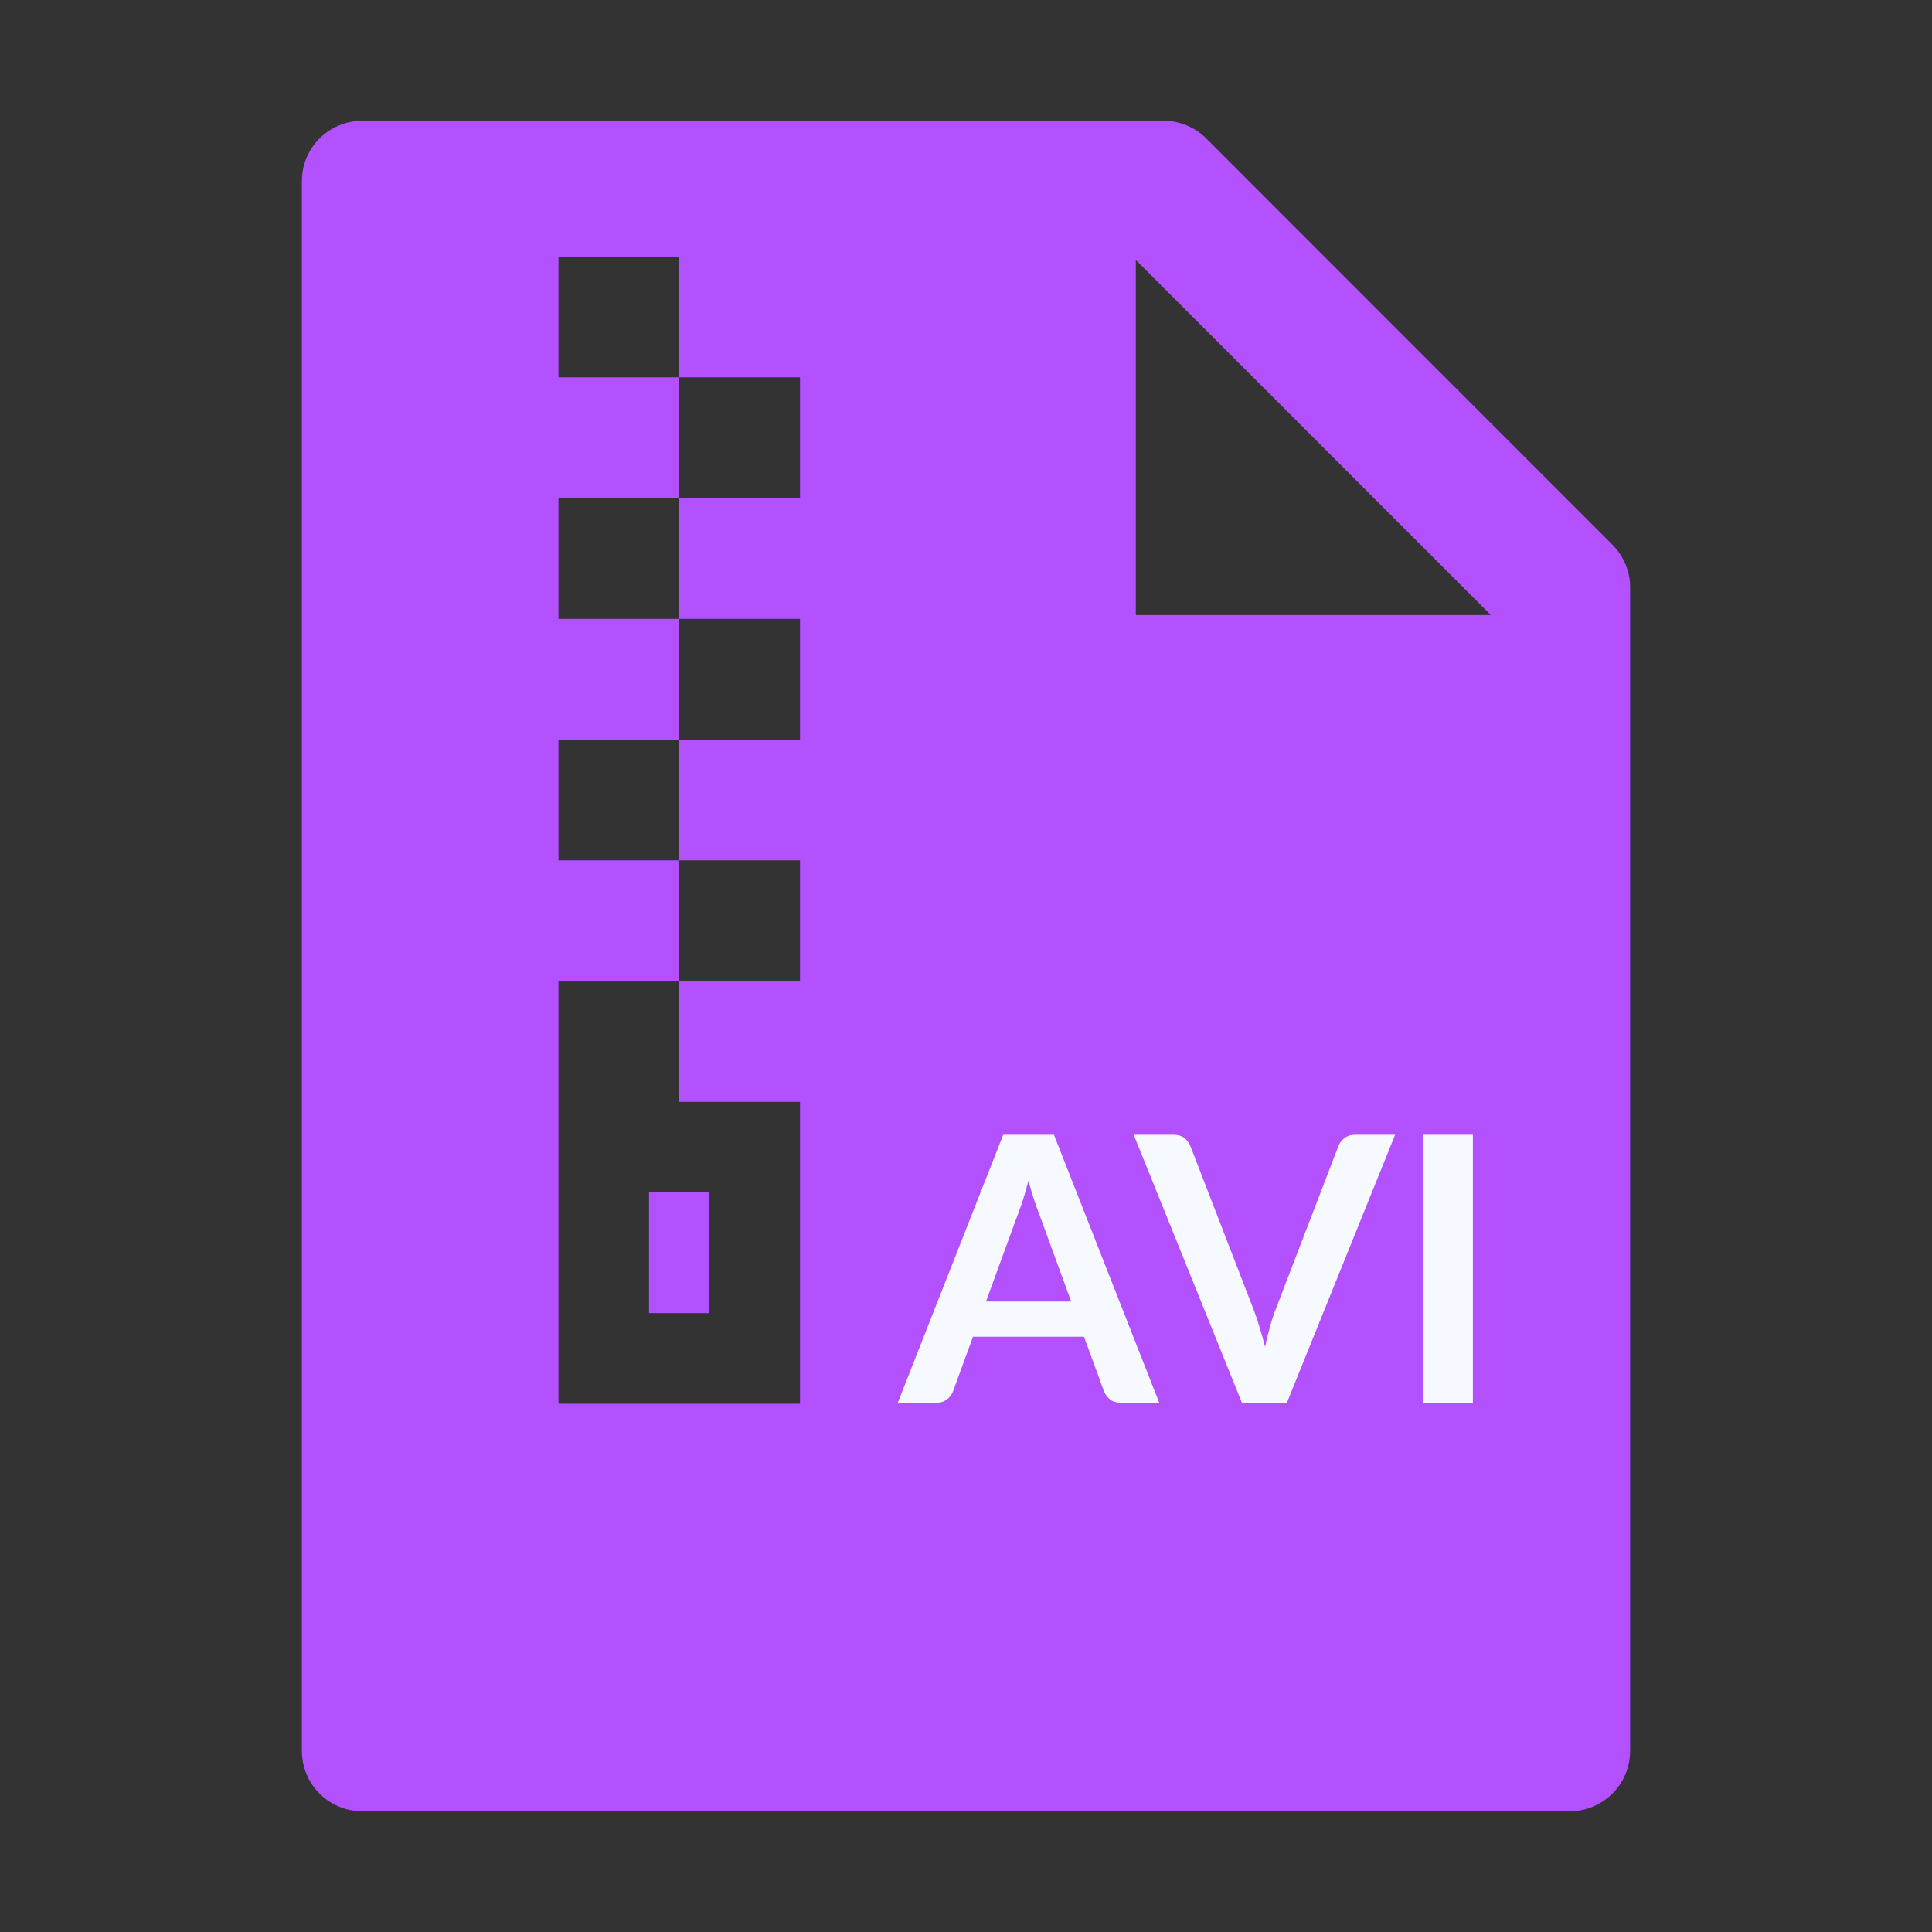 <svg width="73" height="73" viewBox="0 0 73 73" fill="none" xmlns="http://www.w3.org/2000/svg">
<rect x="0" y="0" width="73" height="73" fill="#333333" stroke="none"/>
<path d="M60.924 20.581C61.351 21.009 61.594 21.586 61.594 22.192V66.156C61.594 67.418 60.574 68.438 59.312 68.438H13.688C12.426 68.438 11.406 67.418 11.406 66.156V6.844C11.406 5.582 12.426 4.562 13.688 4.562H43.964C44.57 4.562 45.154 4.805 45.582 5.233L60.924 20.581ZM56.333 23.24L42.916 9.824V23.24H56.333ZM21.102 9.695V14.258H25.664V9.695H21.102ZM25.664 14.258V18.82H30.227V14.258H25.664ZM21.102 18.82V23.383H25.664V18.82H21.102ZM25.664 23.383V27.945H30.227V23.383H25.664ZM21.102 27.945V32.508H25.664V27.945H21.102ZM25.664 32.508V37.07H30.227V32.508H25.664ZM21.102 37.07V41.633H25.664V37.07H21.102ZM21.102 41.633V53.039H30.227V41.633H21.102ZM24.523 45.055H26.805V49.617H24.523V45.055Z" fill="#B350FF"/>
<path d="M40.475 49.178L39.243 45.811C39.182 45.662 39.119 45.484 39.054 45.279C38.989 45.074 38.923 44.852 38.858 44.614C38.797 44.852 38.734 45.076 38.669 45.286C38.604 45.491 38.541 45.671 38.48 45.825L37.255 49.178H40.475ZM43.8 53H42.344C42.181 53 42.048 52.96 41.945 52.881C41.842 52.797 41.765 52.694 41.714 52.573L40.958 50.508H36.765L36.009 52.573C35.972 52.68 35.899 52.778 35.792 52.867C35.685 52.956 35.552 53 35.393 53H33.923L37.906 42.878H39.824L43.8 53ZM52.714 42.878L48.626 53H46.925L42.837 42.878H44.349C44.512 42.878 44.645 42.918 44.748 42.997C44.851 43.076 44.928 43.179 44.979 43.305L47.366 49.479C47.445 49.68 47.52 49.901 47.59 50.144C47.665 50.382 47.735 50.632 47.8 50.893C47.856 50.632 47.917 50.382 47.982 50.144C48.047 49.901 48.12 49.68 48.199 49.479L50.572 43.305C50.609 43.198 50.682 43.1 50.789 43.011C50.901 42.922 51.036 42.878 51.195 42.878H52.714ZM55.652 53H53.762V42.878H55.652V53Z" fill="#F6F9FF"/>
</svg>
